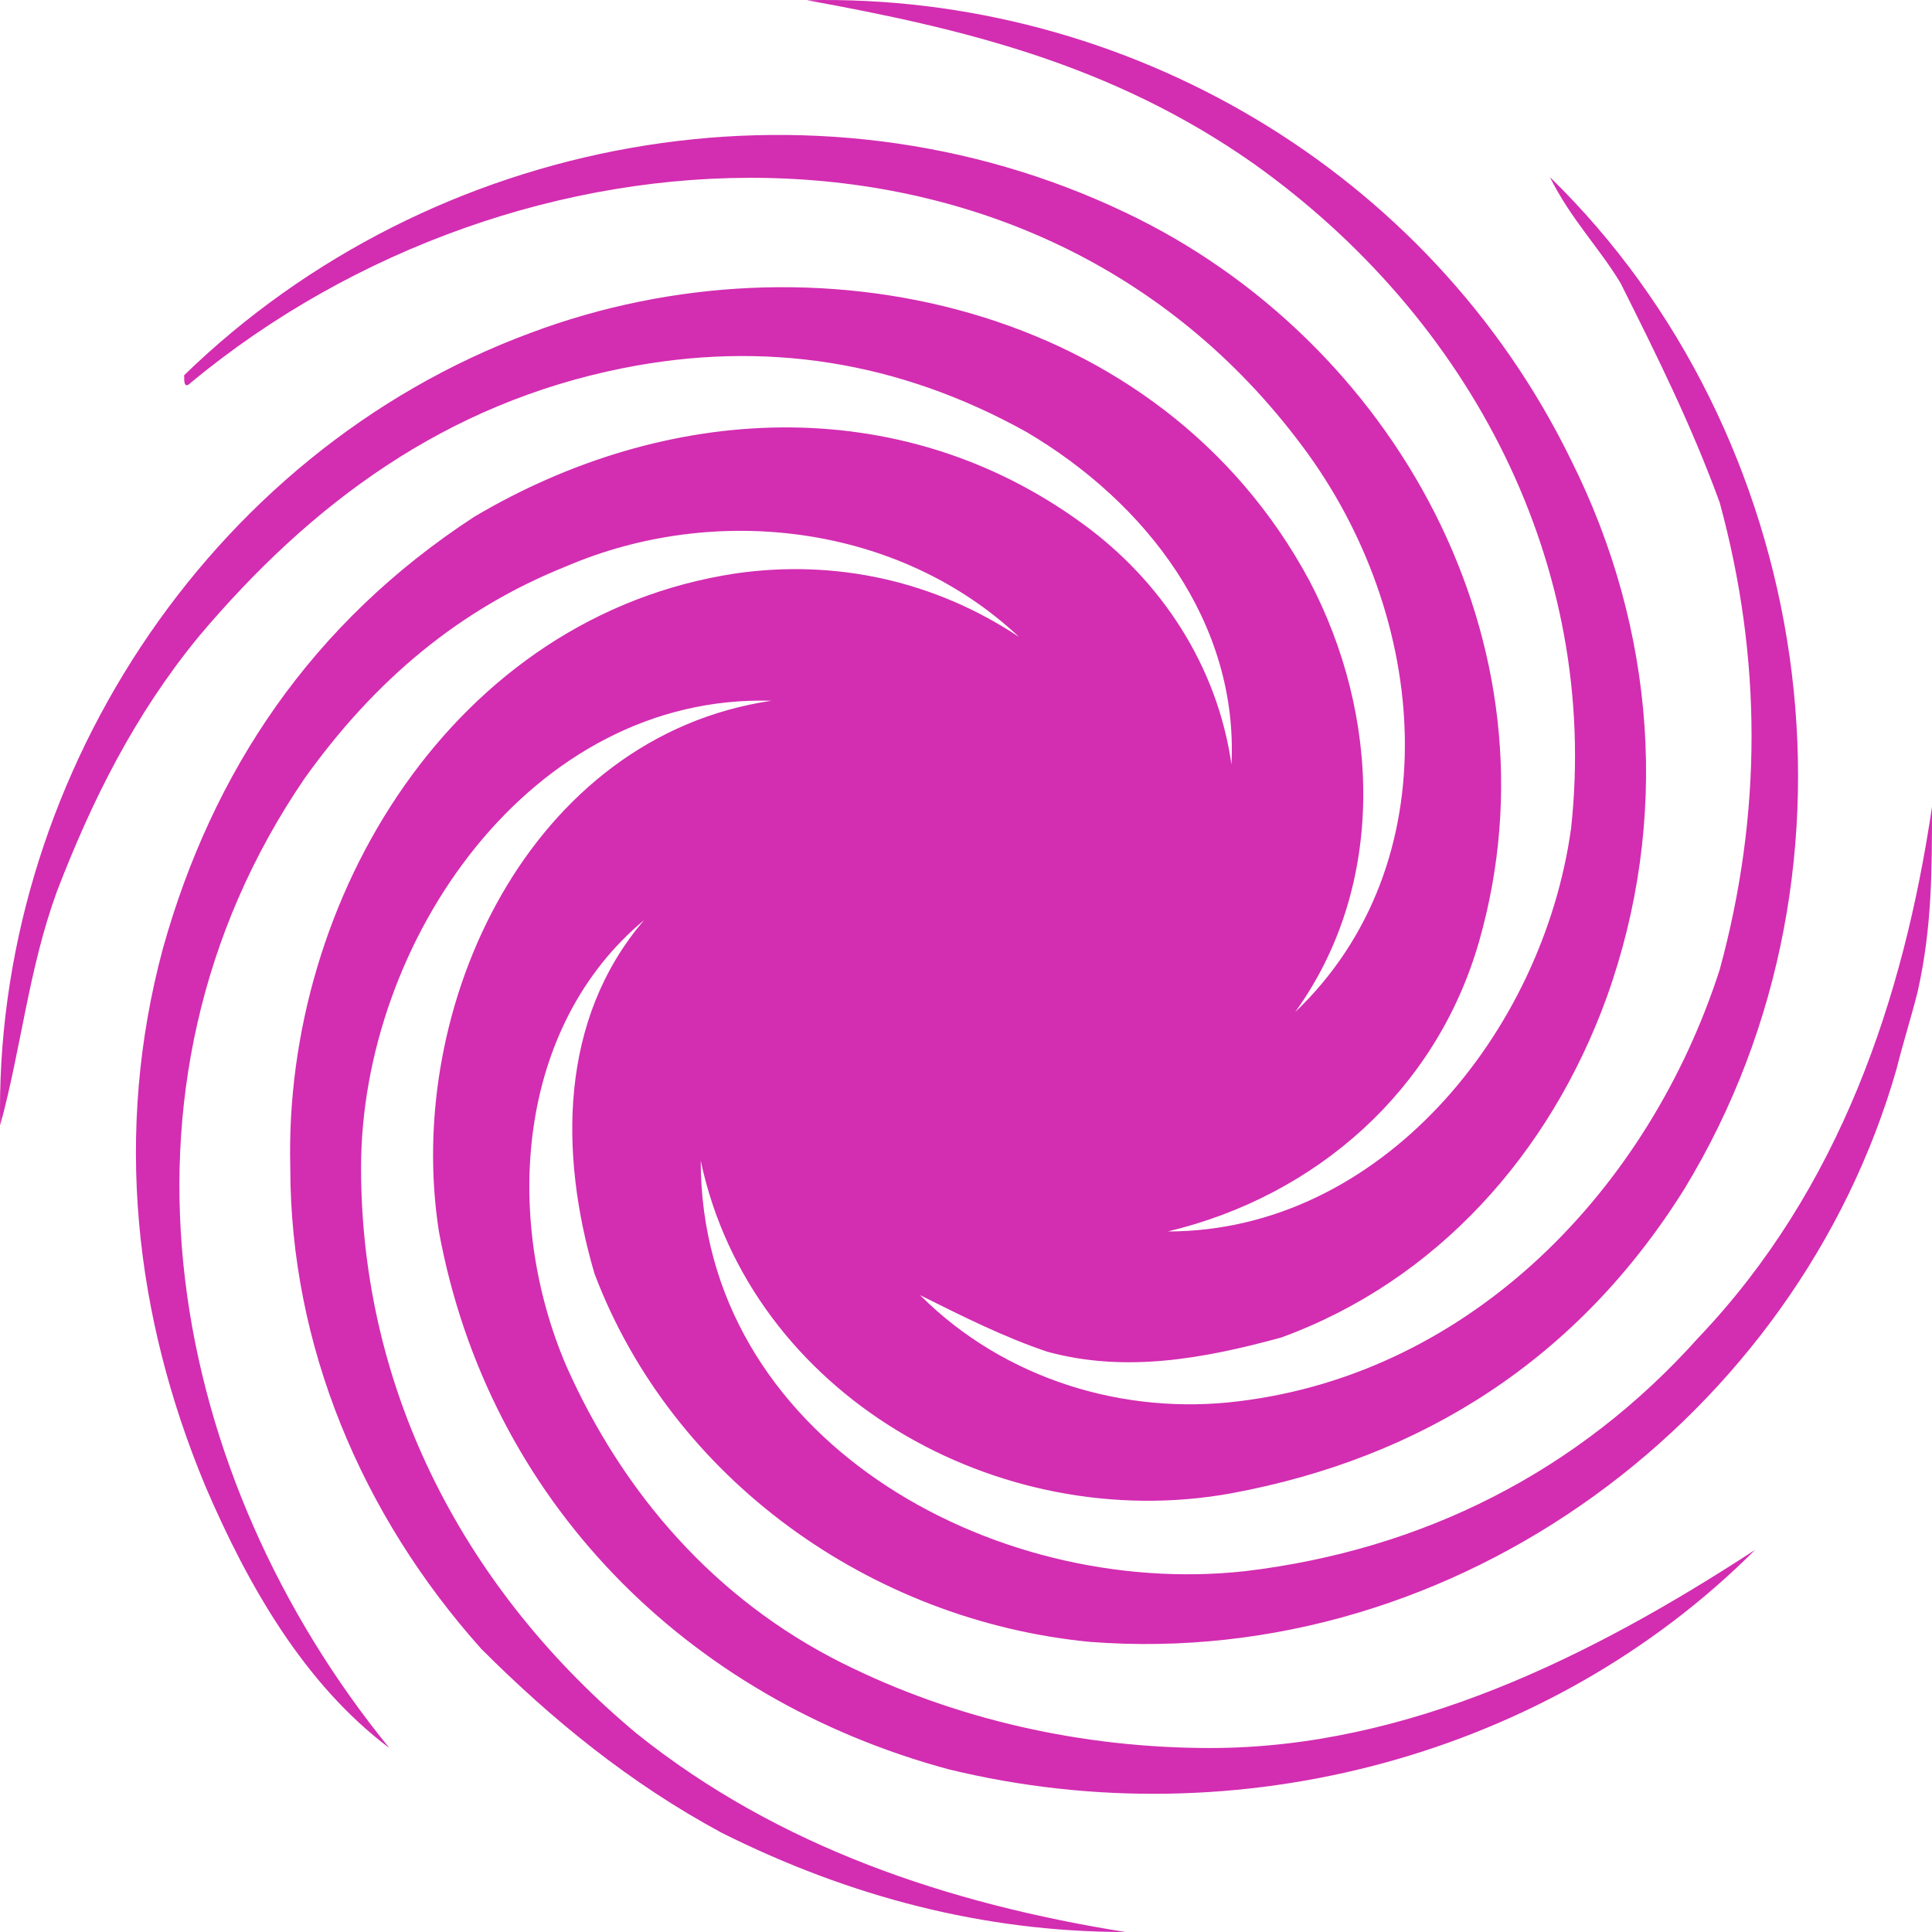 <svg xmlns="http://www.w3.org/2000/svg" width="180" height="180" viewBox="0 0 180 180" fill="none">
    <path d="M94.953 59.353C83.745 48.805 66.603 46.827 52.759 52.761C42.869 56.716 34.958 63.309 28.365 72.539C8.587 101.547 15.839 137.807 36.276 162.859C28.365 156.926 23.091 147.696 19.135 138.466C12.542 122.643 10.565 105.502 15.18 88.361C19.794 71.88 29.024 58.035 44.188 48.146C61.989 37.597 83.745 36.279 100.886 48.805C108.138 54.079 113.413 61.99 114.731 71.22C115.39 58.035 106.82 46.827 95.612 40.235C83.745 33.642 71.219 31.664 58.033 34.301C41.551 37.597 29.024 46.827 18.476 59.353C12.542 66.605 8.587 74.517 5.29 83.087C2.653 90.339 1.994 97.591 0.016 104.843C-0.643 73.198 19.135 42.212 49.462 31.005C75.833 21.116 108.138 28.368 121.983 54.079C128.576 66.605 129.235 82.428 120.665 94.295C135.169 80.45 133.191 57.376 121.324 41.553C96.271 7.93 48.144 10.567 17.817 35.62C17.157 36.279 17.157 35.62 17.157 34.96C40.232 12.545 75.833 5.952 104.842 19.797C129.895 31.664 145.717 60.013 137.806 87.702C133.85 101.547 122.642 111.436 108.798 114.732C128.576 114.732 143.739 96.273 146.377 77.154C149.014 52.761 137.147 29.686 116.709 15.182C103.523 5.952 89.678 2.656 75.174 0.019C104.842 -0.64 133.191 15.842 146.377 42.872C154.288 58.694 155.607 76.495 149.673 92.976C144.399 107.48 133.85 119.347 119.346 124.621C112.094 126.599 104.842 127.918 97.59 125.94C93.634 124.621 89.678 122.643 85.723 120.666C93.634 128.577 104.842 131.873 115.39 130.555C137.147 127.918 153.629 110.777 160.222 90.339C164.177 75.835 164.177 61.331 160.222 46.827C157.584 39.575 154.288 32.983 150.992 26.39C149.014 23.093 146.377 20.456 144.399 16.501C168.792 40.235 175.385 80.45 156.925 110.777C147.036 126.599 132.532 135.829 114.731 139.125C92.975 143.081 69.9 129.895 65.285 108.139C65.285 133.851 92.316 149.014 116.05 146.377C132.532 144.399 147.036 137.147 158.244 124.621C171.429 110.777 177.363 92.976 180 75.176C180 81.109 180 86.383 178.681 92.317C178.022 94.954 177.363 96.932 176.704 99.569C167.474 131.873 135.828 155.607 101.545 152.97C81.108 150.992 62.648 137.807 55.396 118.688C52.099 107.48 52.099 94.954 60.011 85.724C48.144 95.613 46.825 113.414 52.759 127.258C58.033 139.125 66.603 149.014 78.471 154.948C89.019 160.222 100.886 162.859 112.753 162.859C131.213 162.859 148.354 154.288 163.518 144.399C144.399 163.518 115.39 171.429 88.36 164.837C63.966 158.244 45.507 139.784 40.892 114.732C37.595 93.635 49.462 68.583 71.878 65.287C49.462 64.628 33.639 87.702 33.639 108.799C33.639 129.895 43.529 148.355 59.351 161.54C72.537 172.089 88.36 177.363 104.842 180C91.656 180 79.13 176.704 67.263 170.77C58.692 166.155 51.44 160.222 44.847 153.629C33.639 141.103 27.047 125.281 27.047 108.799C26.387 83.746 42.21 57.376 68.581 53.42C77.811 52.102 87.041 54.079 94.953 59.353Z" fill="#D32DB1"/>
</svg>